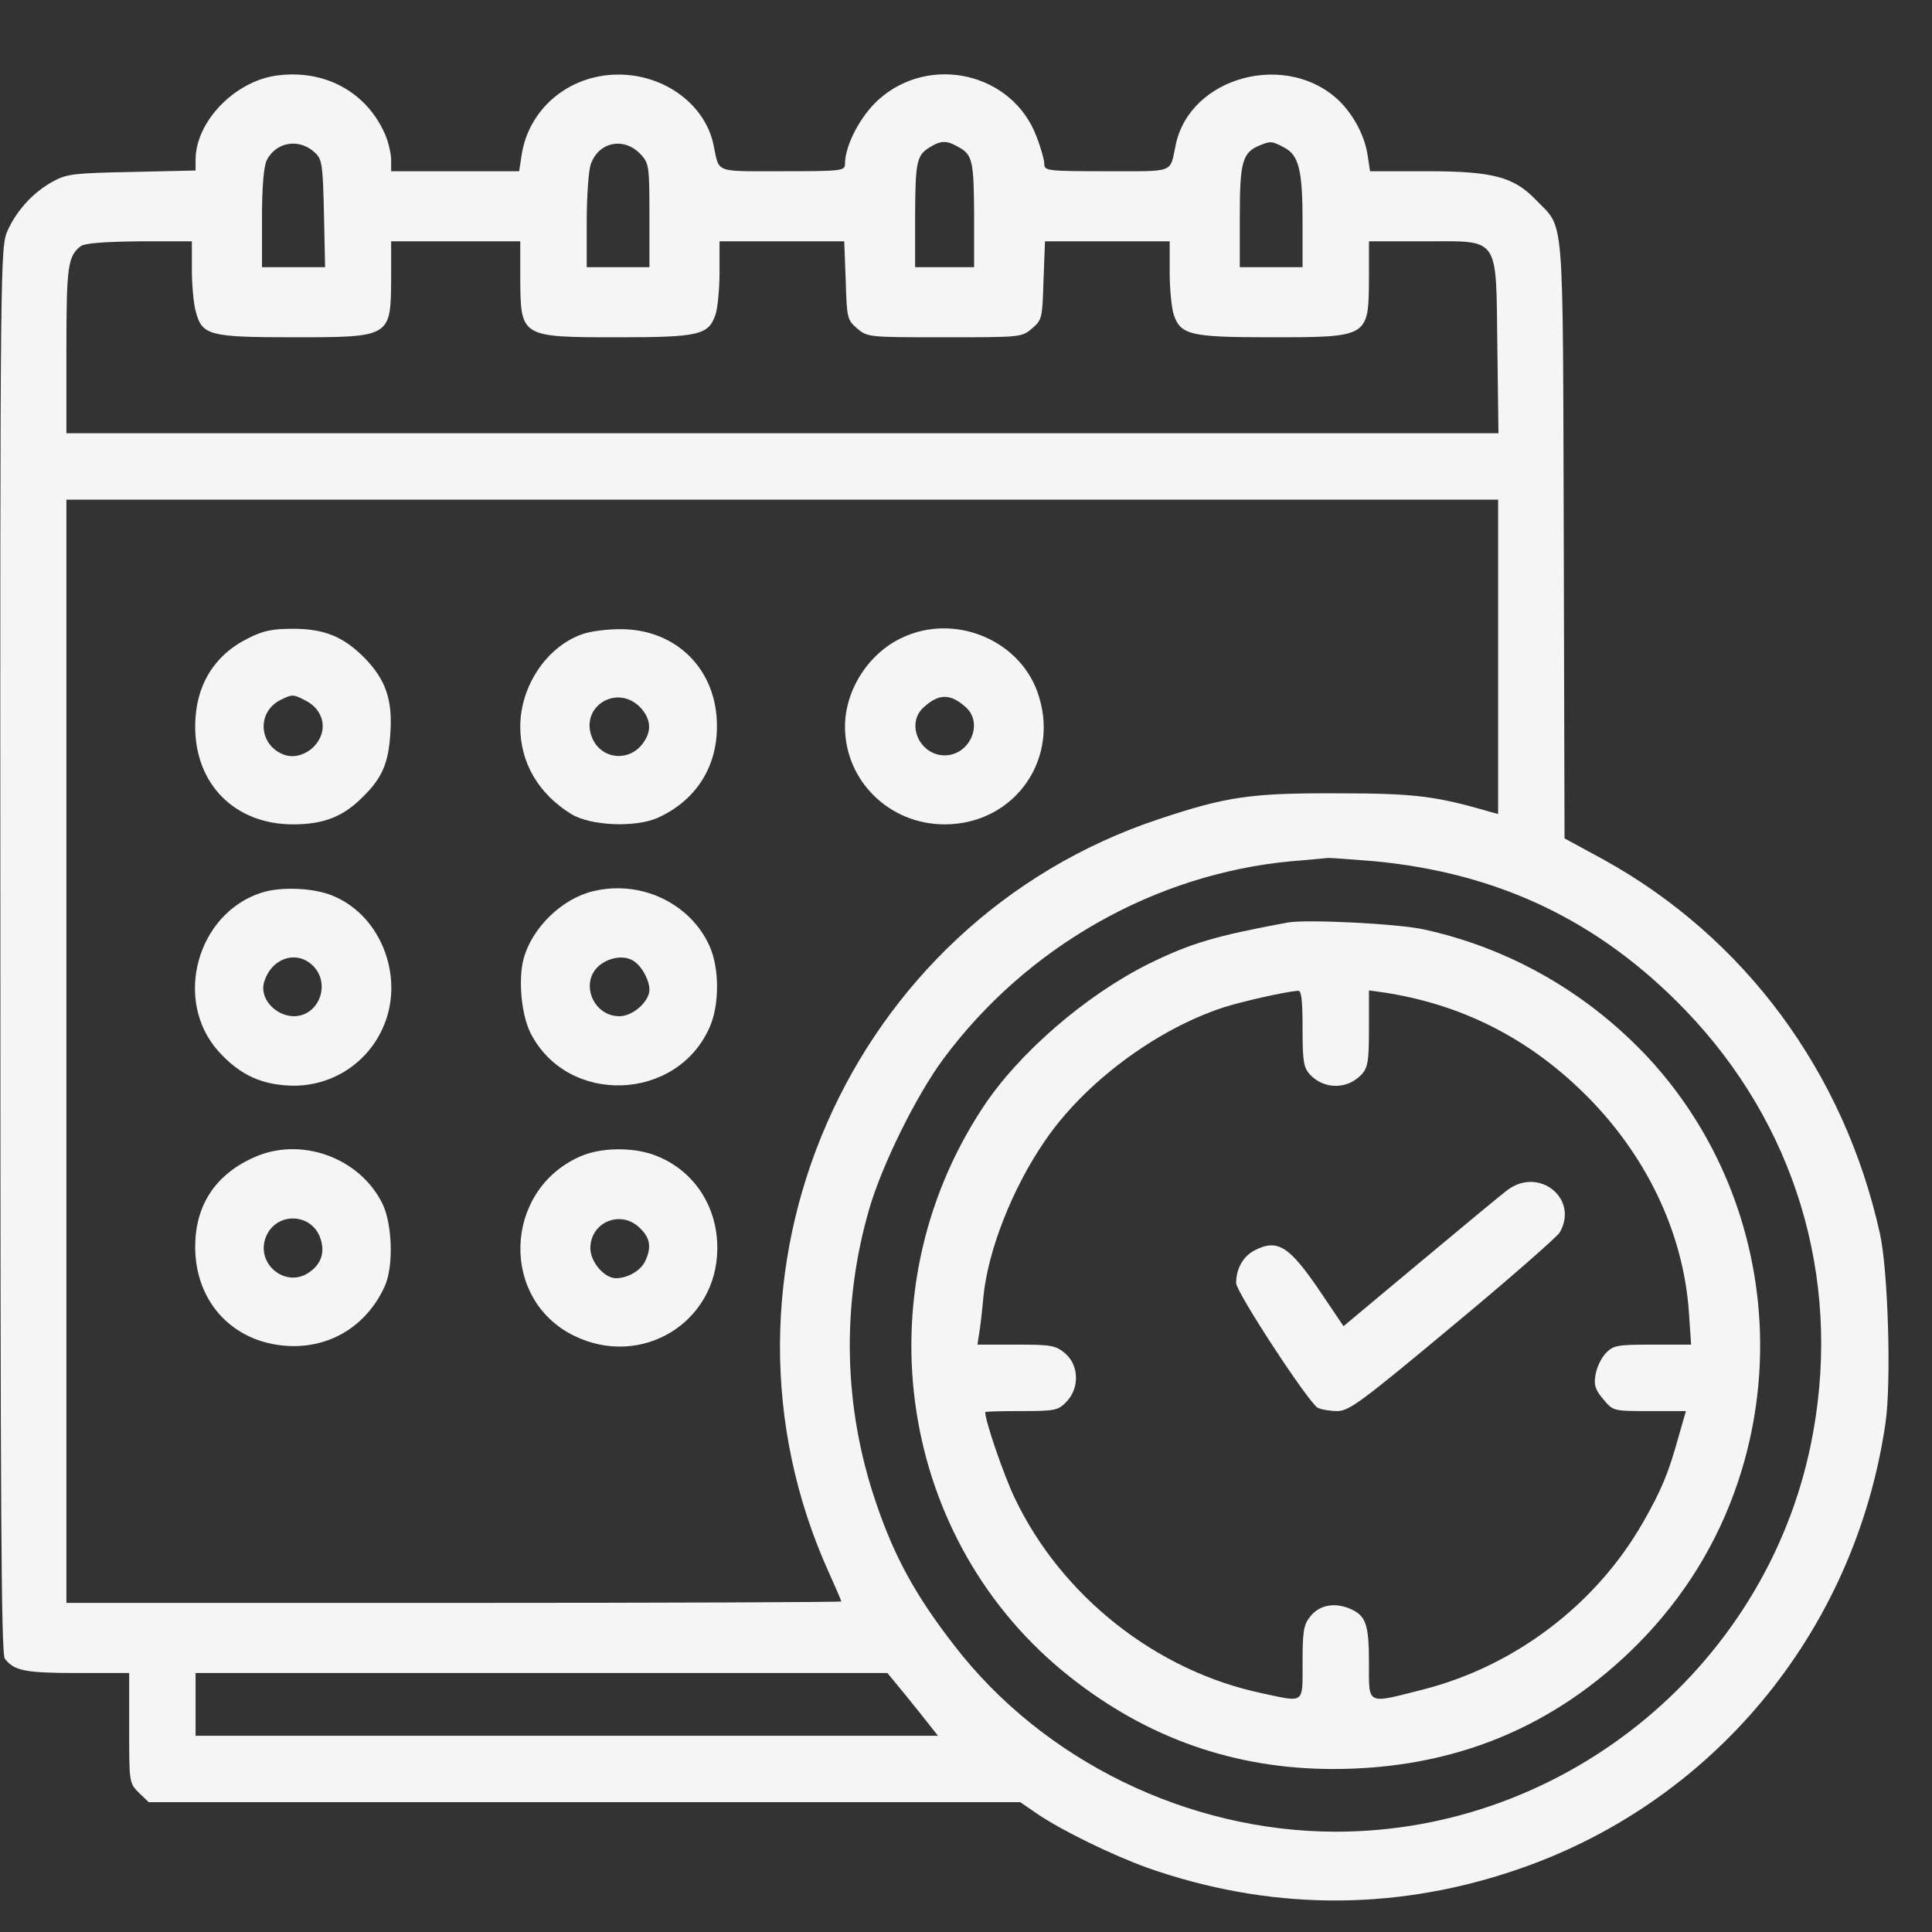 <svg width="35" height="35" viewBox="0 0 35 35" fill="none" xmlns="http://www.w3.org/2000/svg">
<rect x="0" y="0" width="35" height="35" fill="#333333" stroke="none"/>
<g clip-path="url(#clip0_1065_2526)">
<path d="M4.993 1.371C4.238 1.484 3.543 2.213 3.543 2.895V3.089L2.393 3.115C1.364 3.135 1.21 3.149 0.969 3.283C0.615 3.47 0.307 3.804 0.14 4.172C0.007 4.472 -1.83117e-05 4.546 0.007 17.207C0.007 27.113 0.02 29.968 0.087 30.048C0.254 30.268 0.455 30.308 1.397 30.308H2.34V31.305C2.34 32.287 2.34 32.3 2.513 32.474L2.694 32.648H10.588H18.483L18.784 32.855C19.245 33.169 20.161 33.611 20.789 33.838C22.962 34.6 25.188 34.627 27.36 33.911C30.983 32.728 33.604 29.593 34.158 25.776C34.265 25.041 34.205 23.029 34.058 22.354C33.41 19.419 31.598 16.973 29.031 15.562L28.343 15.188L28.329 9.76C28.309 3.69 28.349 4.172 27.821 3.617C27.42 3.202 27.039 3.102 25.843 3.102H24.82L24.78 2.841C24.733 2.487 24.546 2.119 24.279 1.845C23.336 0.909 21.551 1.377 21.297 2.634C21.19 3.142 21.297 3.102 20.047 3.102C18.971 3.102 18.918 3.095 18.918 2.968C18.918 2.901 18.857 2.674 18.777 2.474C18.349 1.324 16.845 0.97 15.916 1.805C15.588 2.099 15.308 2.634 15.308 2.968C15.308 3.095 15.254 3.102 14.178 3.102C12.928 3.102 13.035 3.142 12.928 2.634C12.781 1.899 12.039 1.344 11.19 1.351C10.294 1.357 9.559 1.986 9.445 2.841L9.405 3.102H8.249H7.086V2.901C7.086 2.788 7.039 2.587 6.985 2.454C6.651 1.665 5.876 1.244 4.993 1.371ZM5.715 2.774C5.836 2.888 5.849 3.008 5.869 3.871L5.889 4.84H5.321H4.746V3.951C4.746 3.376 4.779 3.008 4.833 2.901C5.007 2.561 5.435 2.5 5.715 2.774ZM11.618 2.808C11.758 2.962 11.765 3.035 11.765 3.911V4.84H11.197H10.629V4.011C10.629 3.563 10.662 3.095 10.702 2.975C10.849 2.561 11.317 2.474 11.618 2.808ZM17.333 2.647C17.621 2.795 17.641 2.895 17.647 3.884V4.84H17.113H16.578V3.884C16.584 2.901 16.605 2.801 16.879 2.647C17.052 2.547 17.153 2.547 17.333 2.647ZM23.256 2.668C23.53 2.808 23.597 3.075 23.597 4.011V4.84H23.029H22.46V3.918C22.46 2.935 22.507 2.761 22.821 2.634C23.015 2.554 23.042 2.554 23.256 2.668ZM3.476 4.887C3.476 5.174 3.509 5.522 3.55 5.656C3.663 6.077 3.804 6.11 5.314 6.11C7.079 6.11 7.079 6.11 7.086 5.054V4.372H8.255H9.425V5.054C9.432 6.11 9.432 6.11 11.197 6.11C12.661 6.11 12.835 6.07 12.961 5.702C13.002 5.582 13.035 5.234 13.035 4.934V4.372H14.165H15.294L15.321 5.081C15.341 5.763 15.348 5.796 15.528 5.95C15.716 6.11 15.736 6.11 17.113 6.11C18.49 6.11 18.51 6.11 18.697 5.95C18.877 5.796 18.884 5.763 18.904 5.081L18.931 4.372H20.061H21.19V4.934C21.19 5.234 21.224 5.582 21.264 5.702C21.391 6.07 21.565 6.11 23.029 6.11C24.793 6.11 24.793 6.11 24.8 5.054V4.372H25.789C27.186 4.372 27.099 4.245 27.126 6.284L27.146 7.848H14.178H1.203V6.337C1.203 4.813 1.23 4.639 1.464 4.459C1.537 4.406 1.878 4.379 2.527 4.372H3.476V4.887ZM27.14 11.899V14.747L26.992 14.707C26.01 14.419 25.616 14.372 24.232 14.372C22.661 14.366 22.233 14.426 20.99 14.84C15.368 16.712 12.574 23.109 15.02 28.497C15.141 28.764 15.241 28.998 15.241 29.012C15.241 29.025 12.086 29.038 8.222 29.038H1.203V19.045V9.051H14.171H27.14V11.899ZM24.9 15.602C27.153 15.816 28.971 16.685 30.522 18.29C32.514 20.355 33.356 23.122 32.848 25.943C32.106 30.108 28.41 33.19 24.185 33.183C21.518 33.176 18.897 31.899 17.286 29.807C16.591 28.911 16.203 28.209 15.869 27.22C15.281 25.502 15.241 23.657 15.742 21.919C15.97 21.117 16.605 19.834 17.093 19.179C18.603 17.146 20.93 15.83 23.396 15.602C23.71 15.575 24.011 15.549 24.065 15.542C24.118 15.542 24.499 15.569 24.9 15.602ZM16.411 30.716C16.598 30.944 16.798 31.198 16.865 31.284L16.992 31.445H10.268H3.543V30.877V30.308H9.813H16.076L16.411 30.716Z" fill="#F5F5F5"/>
<path d="M4.492 11.565C3.87 11.873 3.536 12.434 3.536 13.163C3.536 14.212 4.258 14.934 5.308 14.934C5.869 14.934 6.217 14.794 6.571 14.439C6.925 14.092 7.039 13.824 7.072 13.276C7.113 12.675 6.986 12.314 6.611 11.926C6.23 11.538 5.883 11.391 5.308 11.391C4.933 11.391 4.766 11.425 4.492 11.565ZM5.542 12.695C5.816 12.835 5.923 13.129 5.789 13.383C5.662 13.631 5.368 13.758 5.141 13.671C4.686 13.497 4.646 12.902 5.08 12.681C5.294 12.574 5.314 12.574 5.542 12.695Z" fill="#F5F5F5"/>
<path d="M10.542 11.491C9.9 11.719 9.425 12.434 9.425 13.163C9.425 13.818 9.753 14.379 10.348 14.747C10.695 14.961 11.504 14.994 11.905 14.82C12.594 14.513 12.988 13.911 12.988 13.163C12.995 12.133 12.253 11.391 11.23 11.398C10.99 11.398 10.682 11.438 10.542 11.491ZM11.618 12.835C11.792 13.036 11.805 13.243 11.658 13.45C11.411 13.811 10.896 13.764 10.729 13.37C10.488 12.795 11.197 12.367 11.618 12.835Z" fill="#F5F5F5"/>
<path d="M16.344 11.552C15.736 11.832 15.308 12.501 15.308 13.163C15.308 14.145 16.11 14.934 17.113 14.934C18.396 14.934 19.238 13.717 18.784 12.508C18.43 11.572 17.273 11.111 16.344 11.552ZM17.5 12.815C17.821 13.109 17.567 13.684 17.113 13.684C16.658 13.684 16.404 13.109 16.732 12.815C17.006 12.561 17.22 12.561 17.5 12.815Z" fill="#F5F5F5"/>
<path d="M4.739 16.171C3.57 16.545 3.135 18.116 3.951 19.038C4.298 19.426 4.659 19.62 5.147 19.66C5.903 19.733 6.611 19.326 6.925 18.644C7.346 17.748 6.925 16.598 6.036 16.231C5.695 16.084 5.094 16.057 4.739 16.171ZM5.682 17.508C5.996 17.842 5.769 18.41 5.321 18.41C4.98 18.403 4.693 18.076 4.786 17.788C4.92 17.347 5.388 17.2 5.682 17.508Z" fill="#F5F5F5"/>
<path d="M10.749 16.144C10.181 16.278 9.639 16.806 9.486 17.367C9.385 17.742 9.445 18.39 9.613 18.718C10.281 20.028 12.26 19.961 12.855 18.611C13.035 18.209 13.035 17.541 12.855 17.14C12.507 16.364 11.611 15.937 10.749 16.144ZM11.504 17.427C11.645 17.534 11.765 17.768 11.765 17.929C11.765 18.143 11.464 18.41 11.223 18.41C10.729 18.41 10.495 17.775 10.869 17.481C11.07 17.327 11.344 17.3 11.504 17.427Z" fill="#F5F5F5"/>
<path d="M4.579 20.977C3.891 21.291 3.536 21.846 3.536 22.588C3.536 23.631 4.278 24.38 5.321 24.386C6.05 24.386 6.665 23.978 6.972 23.297C7.133 22.936 7.106 22.18 6.932 21.813C6.518 20.964 5.435 20.576 4.579 20.977ZM5.789 22.394C5.896 22.655 5.836 22.889 5.602 23.049C5.174 23.35 4.619 22.889 4.82 22.401C5 21.966 5.608 21.966 5.789 22.394Z" fill="#F5F5F5"/>
<path d="M10.495 20.957C9.118 21.578 9.058 23.544 10.401 24.199C11.618 24.794 12.982 23.965 12.995 22.628C13.002 21.832 12.547 21.171 11.832 20.917C11.431 20.776 10.856 20.79 10.495 20.957ZM11.598 22.253C11.778 22.427 11.805 22.594 11.691 22.842C11.611 23.015 11.377 23.156 11.157 23.156C10.95 23.156 10.695 22.862 10.695 22.614C10.695 22.133 11.257 21.906 11.598 22.253Z" fill="#F5F5F5"/>
<path d="M23.329 16.712C21.999 16.959 21.578 17.087 20.823 17.454C19.666 18.029 18.443 19.085 17.794 20.081C15.595 23.437 16.284 27.929 19.379 30.375C20.789 31.492 22.373 32.047 24.152 32.047C26.337 32.047 28.176 31.291 29.686 29.767C30.509 28.932 31.117 27.949 31.485 26.846C32.394 24.125 31.732 21.124 29.787 19.085C28.697 17.949 27.32 17.173 25.803 16.839C25.321 16.732 23.67 16.652 23.329 16.712ZM23.597 18.631C23.597 19.232 23.617 19.339 23.73 19.466C23.991 19.74 24.406 19.74 24.666 19.466C24.78 19.339 24.8 19.232 24.8 18.631V17.942L25.087 17.982C26.465 18.196 27.654 18.791 28.664 19.774C29.807 20.883 30.495 22.314 30.596 23.771L30.636 24.359H29.934C29.285 24.359 29.225 24.373 29.085 24.52C29.005 24.607 28.924 24.78 28.904 24.907C28.871 25.088 28.898 25.175 29.045 25.349C29.225 25.563 29.225 25.563 29.88 25.563H30.542L30.408 26.03C30.228 26.679 30.101 26.993 29.767 27.575C28.918 29.065 27.44 30.188 25.769 30.61C24.747 30.87 24.8 30.897 24.8 30.135C24.8 29.42 24.747 29.266 24.446 29.139C24.165 29.025 23.891 29.079 23.73 29.293C23.617 29.433 23.597 29.56 23.597 30.115C23.597 30.877 23.644 30.843 22.868 30.676C20.95 30.275 19.232 28.918 18.383 27.14C18.182 26.719 17.848 25.743 17.848 25.583C17.848 25.569 18.142 25.563 18.503 25.563C19.125 25.563 19.172 25.549 19.325 25.389C19.559 25.142 19.546 24.734 19.299 24.52C19.125 24.373 19.051 24.359 18.41 24.359H17.708L17.741 24.139C17.761 24.025 17.794 23.731 17.815 23.497C17.895 22.662 18.336 21.532 18.924 20.676C19.633 19.627 20.936 18.651 22.166 18.25C22.474 18.149 23.296 17.962 23.517 17.949C23.577 17.942 23.597 18.123 23.597 18.631Z" fill="#F5F5F5"/>
<path d="M27.3 21.565C27.193 21.645 26.485 22.234 25.723 22.869L24.339 24.025L23.938 23.43C23.356 22.568 23.149 22.434 22.721 22.655C22.521 22.762 22.394 22.982 22.394 23.243C22.394 23.41 23.704 25.409 23.871 25.503C23.938 25.536 24.098 25.563 24.225 25.563C24.439 25.563 24.666 25.395 26.317 24.018C27.34 23.169 28.209 22.407 28.256 22.327C28.61 21.712 27.875 21.124 27.3 21.565Z" fill="#F5F5F5"/>
</g>
<defs>
<clipPath id="clip0_1065_2526">
<rect width="34.225" height="34.225" fill="white" transform="translate(0 0.696)"/>
</clipPath>
</defs>
</svg>
